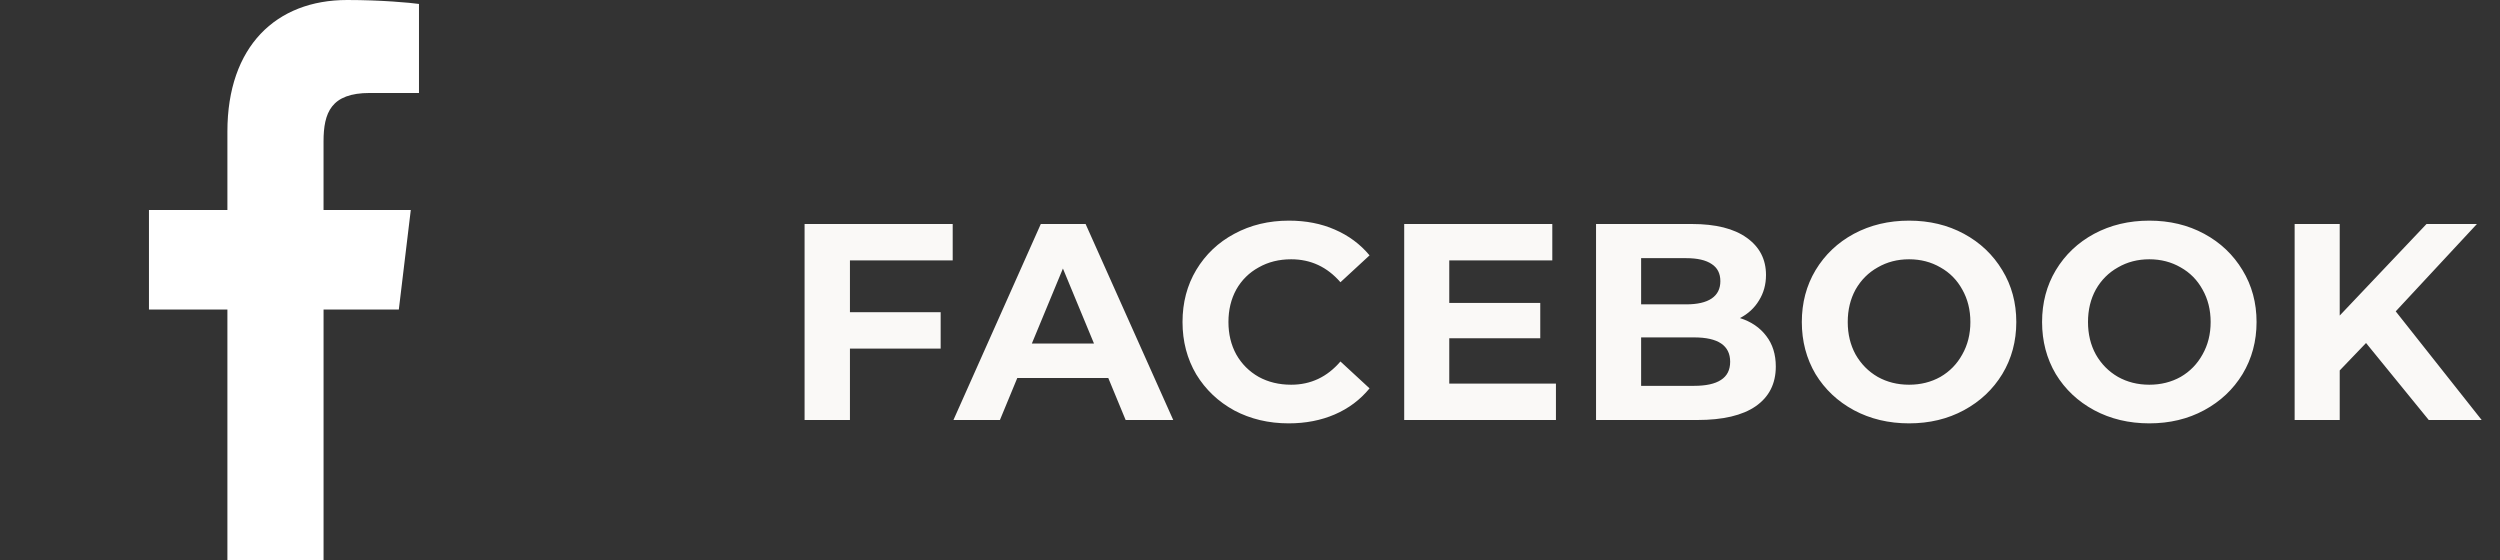 <svg width="125" height="28" viewBox="0 0 125 28" fill="none" xmlns="http://www.w3.org/2000/svg">
<rect x="0" y="0" width="125" height="28" fill="#333333" stroke="none"/>
<path d="M42.497 13.02V15.61H47.033V17.43H42.497V21H40.229V11.2H47.635V13.02H42.497ZM55.414 18.9H50.864L49.996 21H47.672L52.04 11.2H54.28L58.662 21H56.282L55.414 18.9ZM54.7 17.178L53.146 13.426L51.592 17.178H54.7ZM64.432 21.168C63.433 21.168 62.528 20.953 61.716 20.524C60.913 20.085 60.279 19.483 59.812 18.718C59.355 17.943 59.126 17.071 59.126 16.1C59.126 15.129 59.355 14.261 59.812 13.496C60.279 12.721 60.913 12.119 61.716 11.69C62.528 11.251 63.438 11.032 64.446 11.032C65.295 11.032 66.061 11.181 66.742 11.48C67.433 11.779 68.011 12.208 68.478 12.768L67.022 14.112C66.359 13.347 65.538 12.964 64.558 12.964C63.951 12.964 63.41 13.099 62.934 13.37C62.458 13.631 62.084 14 61.814 14.476C61.553 14.952 61.422 15.493 61.422 16.1C61.422 16.707 61.553 17.248 61.814 17.724C62.084 18.2 62.458 18.573 62.934 18.844C63.41 19.105 63.951 19.236 64.558 19.236C65.538 19.236 66.359 18.849 67.022 18.074L68.478 19.418C68.011 19.987 67.433 20.421 66.742 20.72C66.051 21.019 65.281 21.168 64.432 21.168ZM77.797 19.18V21H70.21V11.2H77.615V13.02H72.463V15.148H77.013V16.912H72.463V19.18H77.797ZM86.998 15.904C87.558 16.081 87.997 16.38 88.314 16.8C88.631 17.211 88.79 17.719 88.79 18.326C88.79 19.185 88.454 19.847 87.782 20.314C87.119 20.771 86.149 21 84.87 21H79.802V11.2H84.59C85.785 11.2 86.699 11.429 87.334 11.886C87.978 12.343 88.3 12.964 88.3 13.748C88.3 14.224 88.183 14.649 87.95 15.022C87.726 15.395 87.409 15.689 86.998 15.904ZM82.056 12.908V15.218H84.31C84.87 15.218 85.295 15.12 85.584 14.924C85.873 14.728 86.018 14.439 86.018 14.056C86.018 13.673 85.873 13.389 85.584 13.202C85.295 13.006 84.87 12.908 84.31 12.908H82.056ZM84.702 19.292C85.299 19.292 85.747 19.194 86.046 18.998C86.354 18.802 86.508 18.499 86.508 18.088C86.508 17.276 85.906 16.87 84.702 16.87H82.056V19.292H84.702ZM95.453 21.168C94.436 21.168 93.516 20.949 92.695 20.51C91.883 20.071 91.244 19.469 90.777 18.704C90.32 17.929 90.091 17.061 90.091 16.1C90.091 15.139 90.32 14.275 90.777 13.51C91.244 12.735 91.883 12.129 92.695 11.69C93.516 11.251 94.436 11.032 95.453 11.032C96.471 11.032 97.385 11.251 98.197 11.69C99.009 12.129 99.648 12.735 100.115 13.51C100.582 14.275 100.815 15.139 100.815 16.1C100.815 17.061 100.582 17.929 100.115 18.704C99.648 19.469 99.009 20.071 98.197 20.51C97.385 20.949 96.471 21.168 95.453 21.168ZM95.453 19.236C96.032 19.236 96.555 19.105 97.021 18.844C97.488 18.573 97.852 18.2 98.113 17.724C98.384 17.248 98.519 16.707 98.519 16.1C98.519 15.493 98.384 14.952 98.113 14.476C97.852 14 97.488 13.631 97.021 13.37C96.555 13.099 96.032 12.964 95.453 12.964C94.874 12.964 94.352 13.099 93.885 13.37C93.418 13.631 93.05 14 92.779 14.476C92.518 14.952 92.387 15.493 92.387 16.1C92.387 16.707 92.518 17.248 92.779 17.724C93.05 18.2 93.418 18.573 93.885 18.844C94.352 19.105 94.874 19.236 95.453 19.236ZM107.466 21.168C106.448 21.168 105.529 20.949 104.708 20.51C103.896 20.071 103.256 19.469 102.79 18.704C102.332 17.929 102.104 17.061 102.104 16.1C102.104 15.139 102.332 14.275 102.79 13.51C103.256 12.735 103.896 12.129 104.708 11.69C105.529 11.251 106.448 11.032 107.466 11.032C108.483 11.032 109.398 11.251 110.21 11.69C111.022 12.129 111.661 12.735 112.128 13.51C112.594 14.275 112.828 15.139 112.828 16.1C112.828 17.061 112.594 17.929 112.128 18.704C111.661 19.469 111.022 20.071 110.21 20.51C109.398 20.949 108.483 21.168 107.466 21.168ZM107.466 19.236C108.044 19.236 108.567 19.105 109.034 18.844C109.5 18.573 109.864 18.2 110.126 17.724C110.396 17.248 110.532 16.707 110.532 16.1C110.532 15.493 110.396 14.952 110.126 14.476C109.864 14 109.5 13.631 109.034 13.37C108.567 13.099 108.044 12.964 107.466 12.964C106.887 12.964 106.364 13.099 105.898 13.37C105.431 13.631 105.062 14 104.792 14.476C104.53 14.952 104.4 15.493 104.4 16.1C104.4 16.707 104.53 17.248 104.792 17.724C105.062 18.2 105.431 18.573 105.898 18.844C106.364 19.105 106.887 19.236 107.466 19.236ZM118.302 17.15L116.986 18.522V21H114.732V11.2H116.986V15.778L121.326 11.2H123.846L119.786 15.568L124.084 21H121.438L118.302 17.15Z" fill="#FAF9F7"/>
<path d="M18.485 4.649H20.949V0.197C20.524 0.137 19.062 0 17.358 0C13.805 0 11.37 2.318 11.37 6.579V10.5H7.448V15.477H11.37V28H16.178V15.478H19.941L20.539 10.501H16.177V7.072C16.178 5.634 16.552 4.649 18.485 4.649Z" fill="white"/>
</svg>
